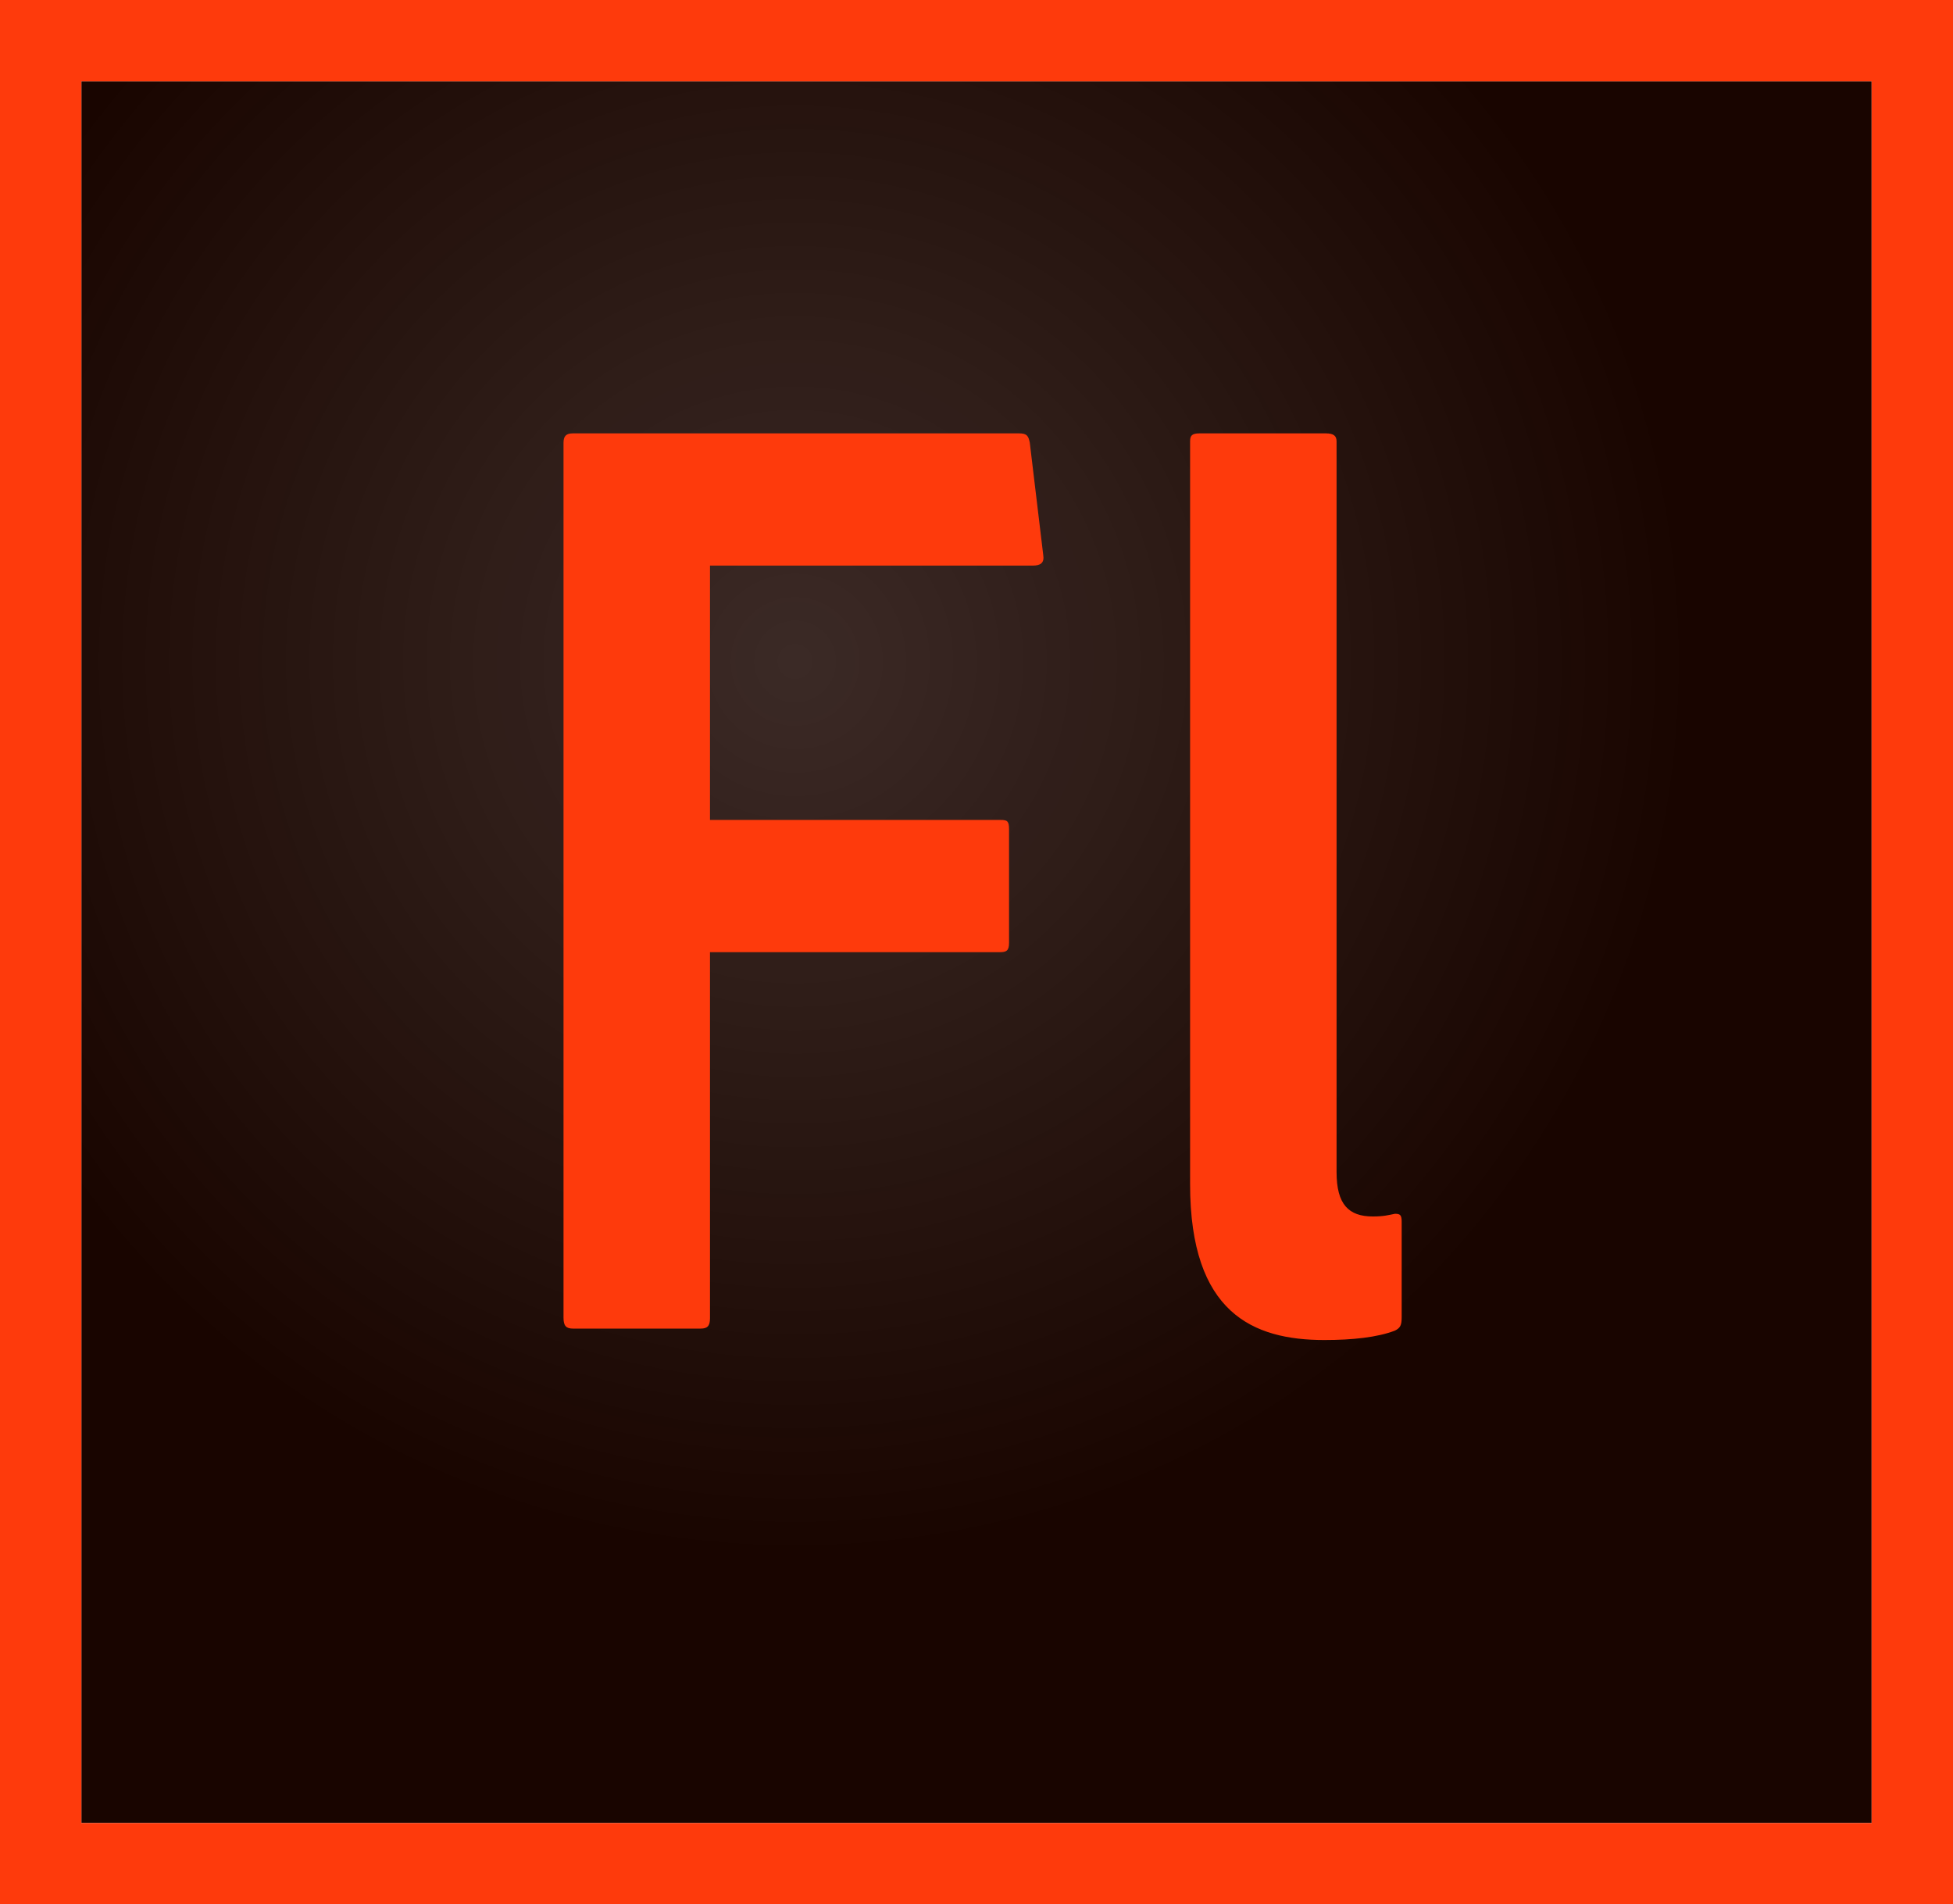 <svg xmlns="http://www.w3.org/2000/svg" xmlns:xlink="http://www.w3.org/1999/xlink" id="fl_x5F_cc_x5F_app_x5F_RGB" x="0" y="0" enable-background="new 0 0 240.001 234" version="1.1" viewBox="0 0 240.001 234" xml:space="preserve"><g><radialGradient id="SVGID_1_" cx="97.711" cy="81.286" r="143.432" gradientUnits="userSpaceOnUse"><stop offset="0" style="stop-color:#190500;stop-opacity:.85"/><stop offset=".767" style="stop-color:#190500"/></radialGradient><rect width="220.001" height="214" x="10" y="10" fill="url(#SVGID_1_)" fill-rule="evenodd" clip-rule="evenodd"/></g><g><path fill="#FE3A0C" fill-rule="evenodd" d="M0,0v234h240.001V0H0z M10,10h220.001v214H10V10z" clip-rule="evenodd"/></g><path fill="#FE3A0C" fill-rule="evenodd" d="M87.25,161.96c0,0.99-0.33,1.289-1.155,1.289H70.405	c-0.825,0-1.155-0.33-1.155-1.32V54.405c0-0.825,0.33-1.155,1.155-1.155H125.23c0.99,0,1.155,0.33,1.32,1.155	l1.65,13.775c0.165,0.99-0.33,1.32-1.32,1.32H87.25v31.25h35.73c0.828,0,1.02,0.165,1.02,1.155v13.94	c0,0.99-0.33,1.154-1.155,1.154H87.25V161.96z M146.25,54.24c0-0.66,0.164-0.99,1.154-0.99h15.525	c0.99,0,1.32,0.33,1.32,0.99v89.79c0,3.959,1.484,5.443,4.455,5.443c1.32,0,1.895-0.164,2.719-0.33	c0.66,0,0.826,0.166,0.826,0.99v11.715c0,0.99-0.166,1.32-0.826,1.65c-2.145,0.826-5.209,1.156-8.674,1.156	c-8.746,0-16.5-3.301-16.5-19.141V54.24z" clip-rule="evenodd"/></svg>